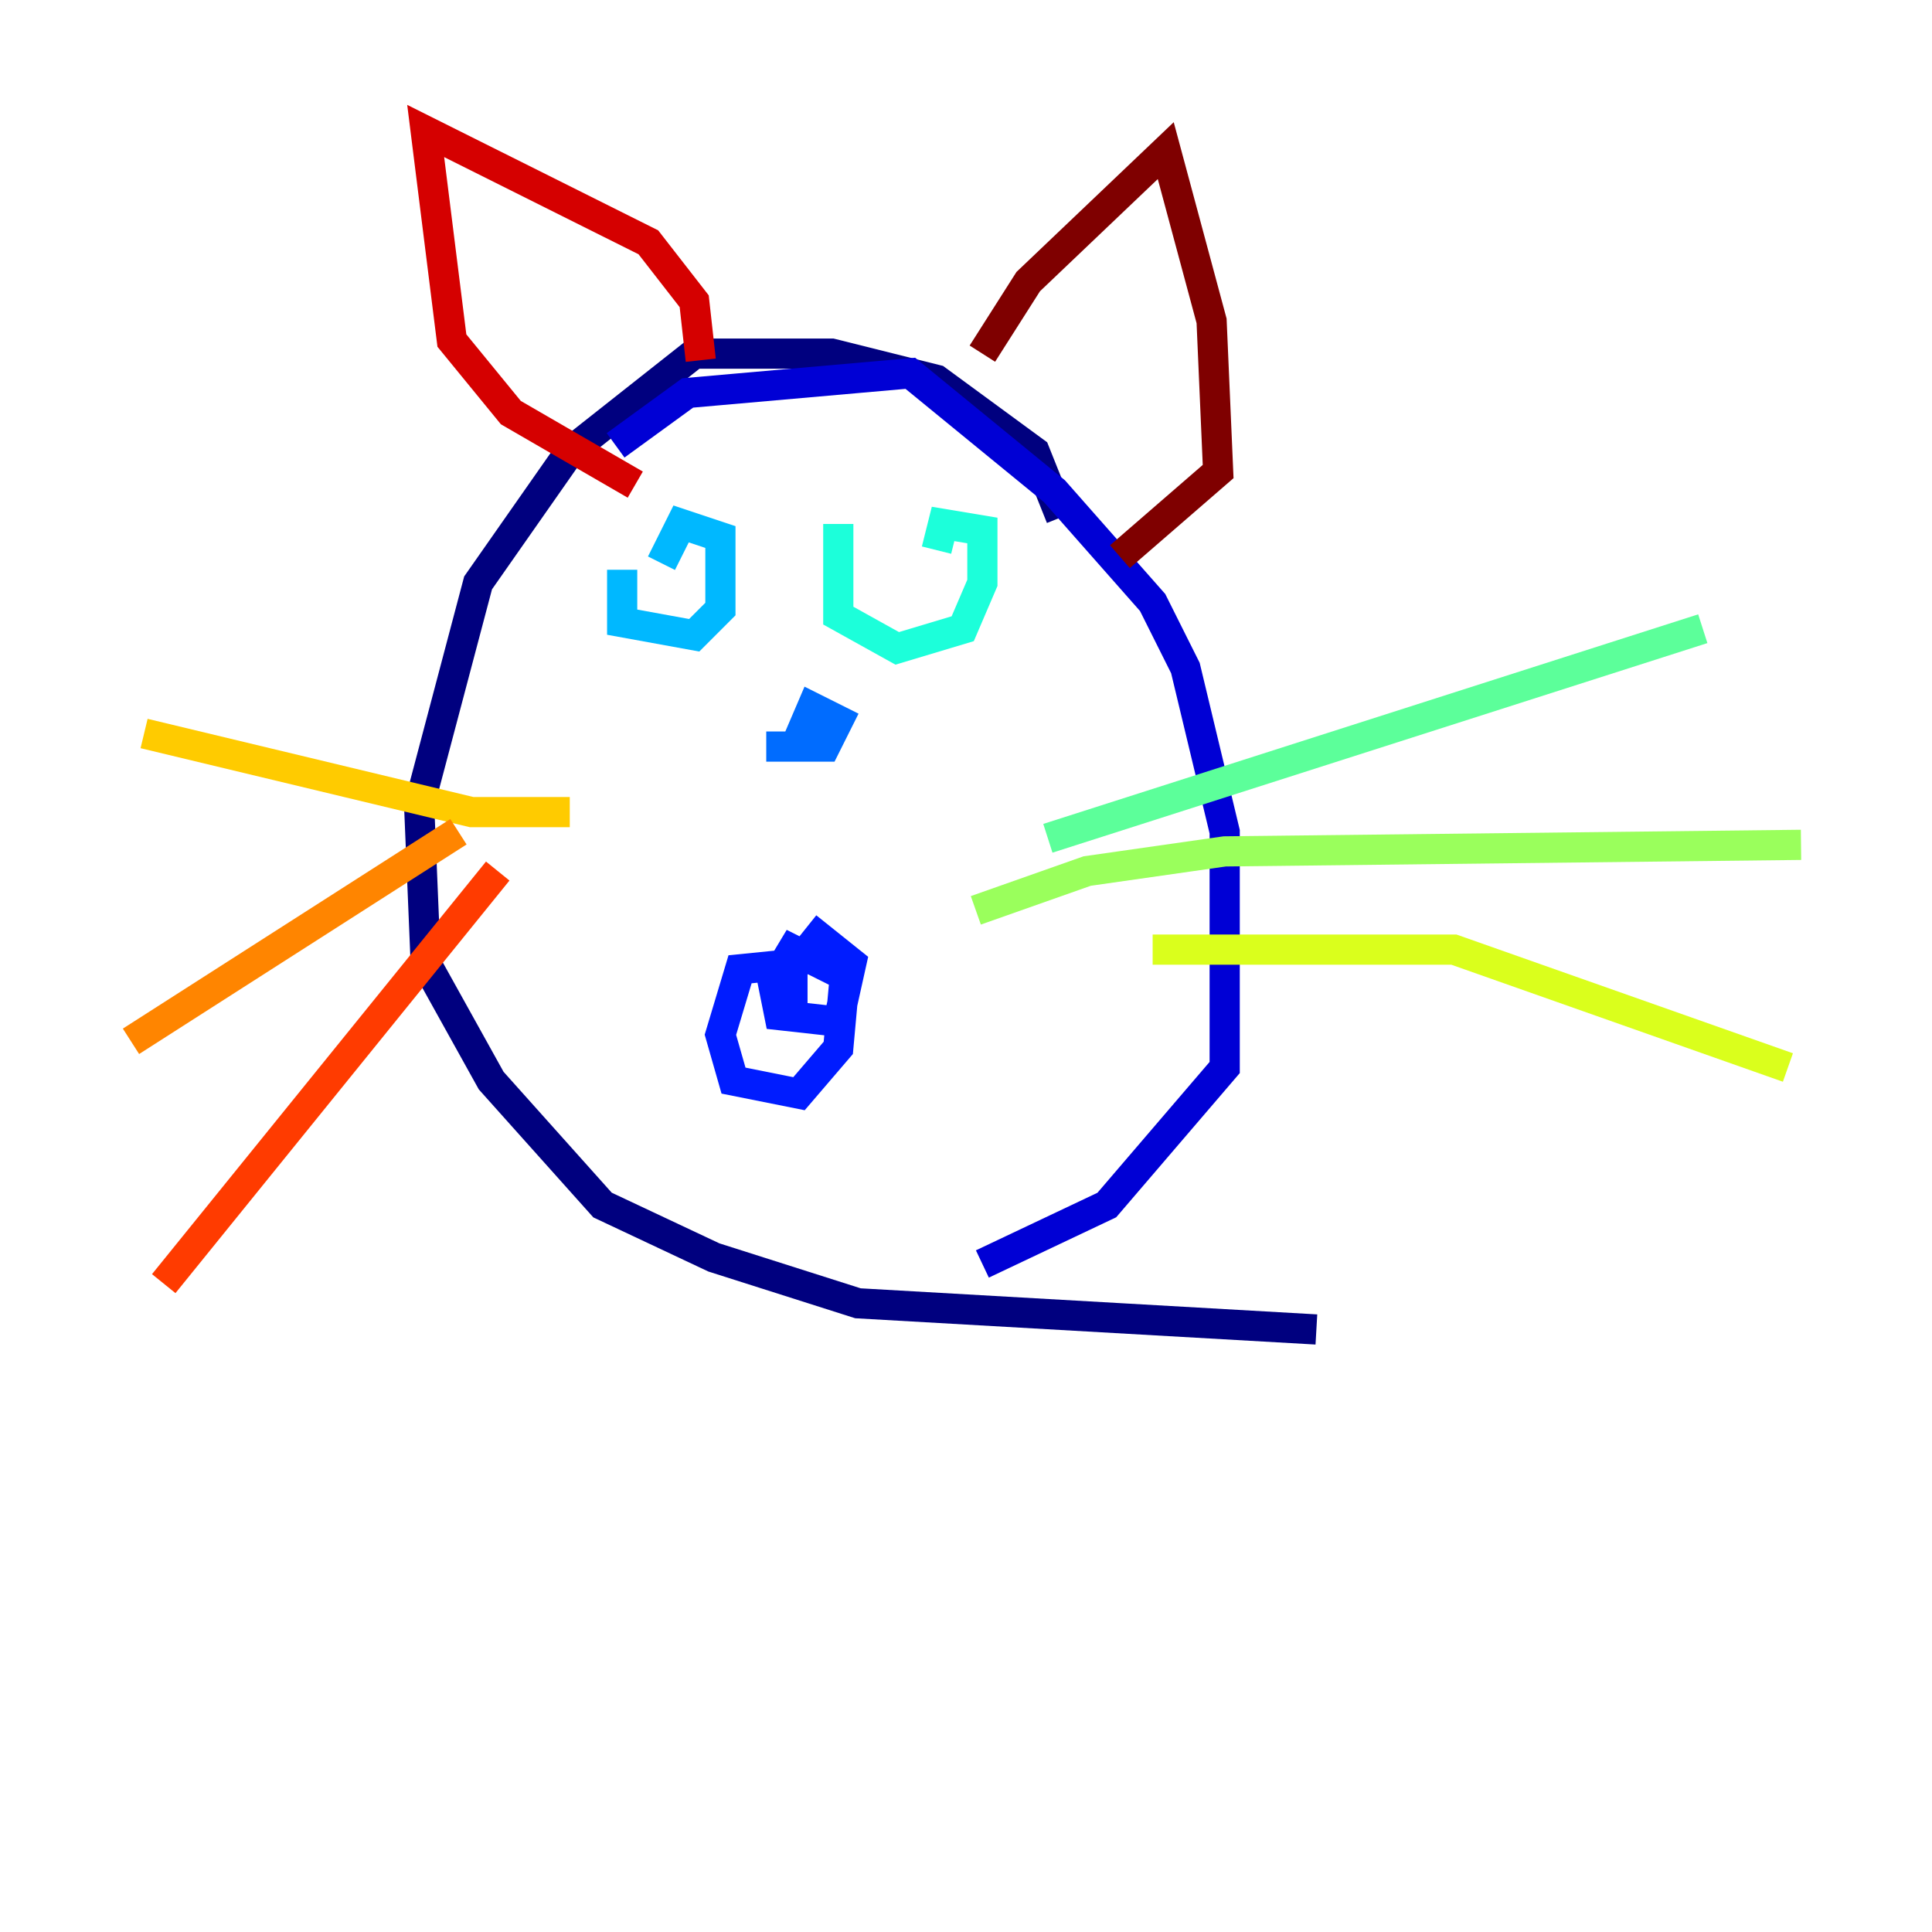 <?xml version="1.0" encoding="utf-8" ?>
<svg baseProfile="tiny" height="128" version="1.2" viewBox="0,0,128,128" width="128" xmlns="http://www.w3.org/2000/svg" xmlns:ev="http://www.w3.org/2001/xml-events" xmlns:xlink="http://www.w3.org/1999/xlink"><defs /><polyline fill="none" points="70.291,34.278 68.556,29.939 62.047,25.166 55.105,23.43 45.993,23.43 37.749,29.939 31.675,38.617 27.77,53.37 28.203,63.783 32.542,71.593 39.919,79.837 47.295,83.308 56.841,86.346 87.214,88.081" stroke="#00007f" stroke-width="2" /><polyline fill="none" points="40.786,29.505 45.559,26.034 60.312,24.732 69.858,32.542 76.366,39.919 78.536,44.258 81.139,55.105 81.139,70.725 73.329,79.837 65.085,83.742" stroke="#0000d5" stroke-width="2" /><polyline fill="none" points="53.37,63.783 49.031,64.217 47.729,68.556 48.597,71.593 52.936,72.461 55.539,69.424 55.973,64.651 52.502,62.915 51.2,65.085 51.634,67.254 55.539,67.688 56.407,63.783 54.237,62.047 52.502,64.217 52.502,67.688" stroke="#001cff" stroke-width="2" /><polyline fill="none" points="50.766,49.464 54.671,49.464 55.539,47.729 53.803,46.861 52.502,49.898" stroke="#006cff" stroke-width="2" /><polyline fill="none" points="41.22,37.749 41.22,41.22 45.993,42.088 47.729,40.352 47.729,35.58 45.125,34.712 43.824,37.315" stroke="#00b8ff" stroke-width="2" /><polyline fill="none" points="55.539,34.712 55.539,40.786 59.444,42.956 63.783,41.654 65.085,38.617 65.085,35.146 62.481,34.712 62.047,36.447" stroke="#1cffda" stroke-width="2" /><polyline fill="none" points="69.424,55.539 112.814,41.654" stroke="#5cff9a" stroke-width="2" /><polyline fill="none" points="64.651,60.312 72.027,57.709 81.139,56.407 119.322,55.973" stroke="#9aff5c" stroke-width="2" /><polyline fill="none" points="76.366,62.915 96.325,62.915 118.454,70.725" stroke="#daff1c" stroke-width="2" /><polyline fill="none" points="37.749,53.803 31.241,53.803 9.546,48.597" stroke="#ffcb00" stroke-width="2" /><polyline fill="none" points="30.373,55.105 8.678,68.99" stroke="#ff8500" stroke-width="2" /><polyline fill="none" points="32.976,57.709 10.848,85.044" stroke="#ff3b00" stroke-width="2" /><polyline fill="none" points="42.088,32.108 33.844,27.336 29.939,22.563 28.203,8.678 42.956,16.054 45.993,19.959 46.427,23.864" stroke="#d50000" stroke-width="2" /><polyline fill="none" points="65.085,23.43 68.122,18.658 77.234,9.98 80.271,21.261 80.705,31.241 74.197,36.881" stroke="#7f0000" stroke-width="2" /></svg>
